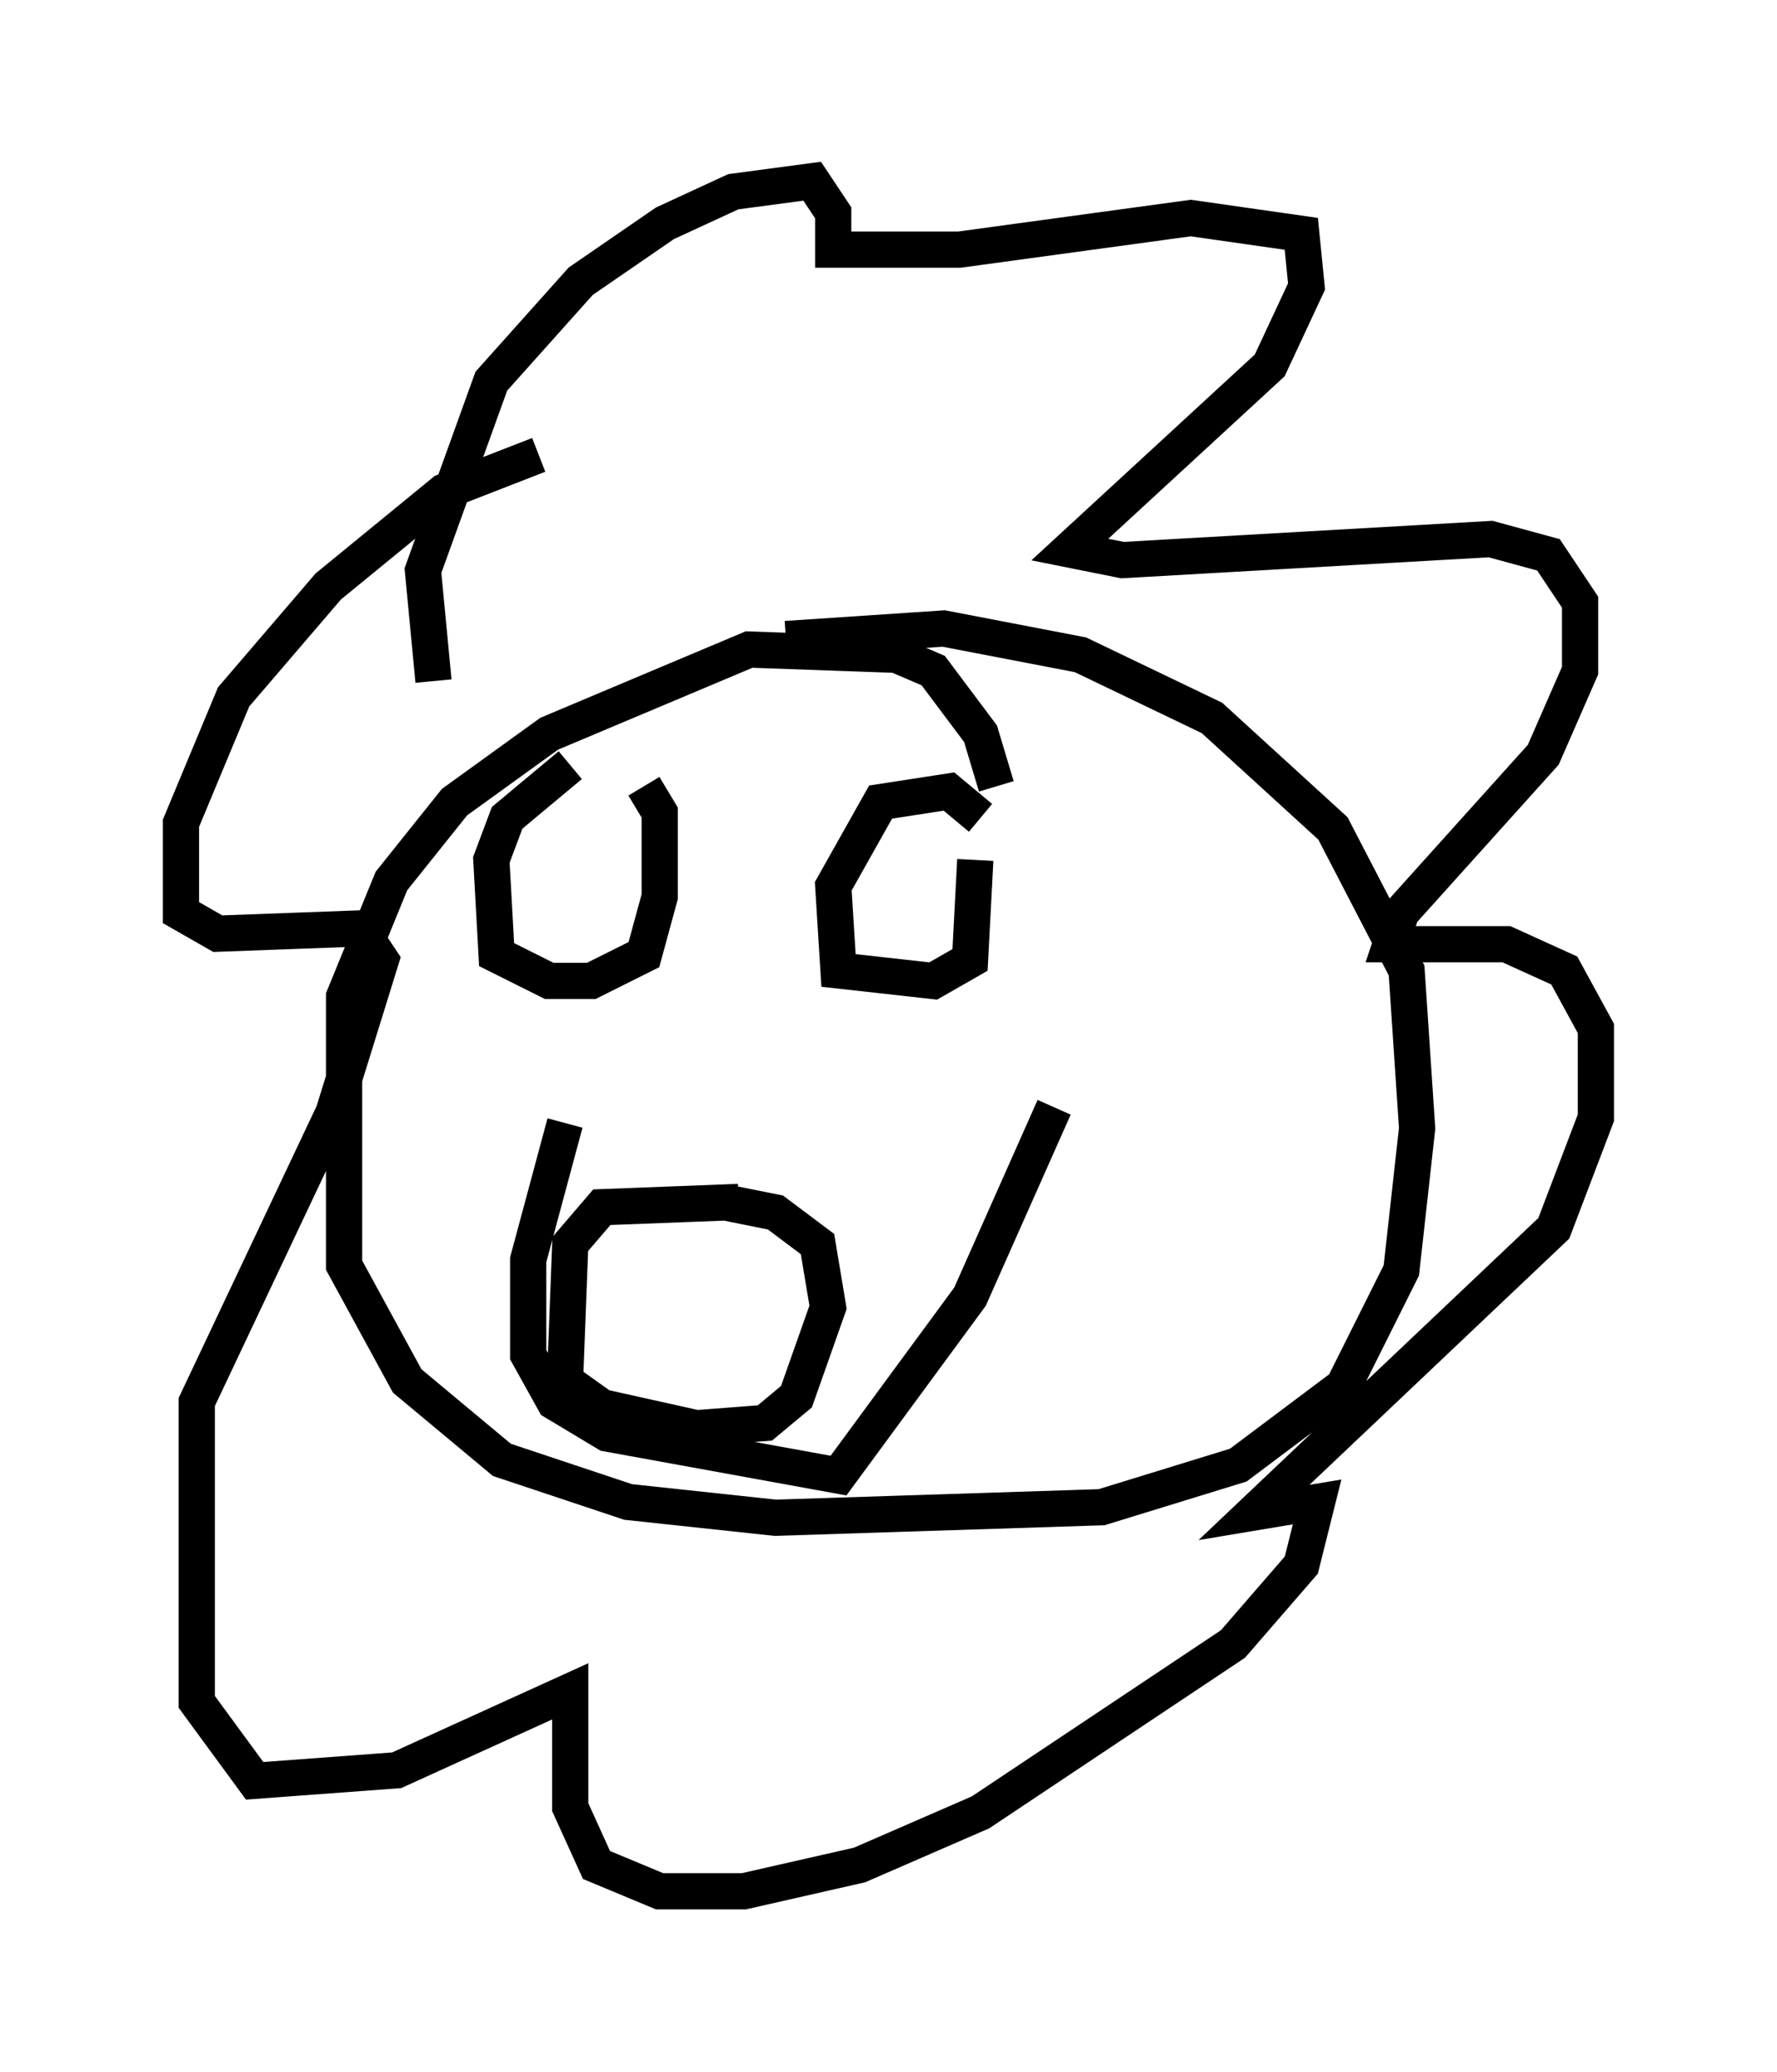 <?xml version="1.0" encoding="utf-8" ?>
<svg baseProfile="full" height="57.207" version="1.1" width="49.073" xmlns="http://www.w3.org/2000/svg" xmlns:ev="http://www.w3.org/2001/xml-events" xmlns:xlink="http://www.w3.org/1999/xlink"><defs /><rect fill="white" height="57.207" width="49.073" x="0" y="0" /><path d="M17.346, 21.704 m-1.598, -0.581 l-1.743, 1.453 -0.436, 1.162 l0.145, 2.615 1.453, 0.726 l1.162, 0.0 1.453, -0.726 l0.436, -1.598 0.0, -2.324 l-0.436, -0.726 m9.296, 0.872 l-0.872, -0.726 -1.888, 0.291 l-1.307, 2.324 0.145, 2.324 l2.615, 0.291 1.017, -0.581 l0.145, -2.76 m-6.536, 9.441 l-3.777, 0.145 -0.872, 1.017 l-0.145, 3.777 1.017, 0.726 l2.615, 0.581 1.888, -0.145 l0.872, -0.726 0.872, -2.469 l-0.291, -1.743 -1.162, -0.872 l-1.453, -0.291 m-4.358, -2.179 l-1.017, 3.777 0.0, 2.615 l0.726, 1.307 1.453, 0.872 l6.391, 1.162 3.631, -4.939 l2.324, -5.229 m-17.14, -11.765 l-0.291, -3.05 1.888, -5.229 l2.469, -2.76 2.324, -1.598 l1.888, -0.872 2.179, -0.291 l0.581, 0.872 0.0, 1.017 l3.486, 0.0 6.391, -0.872 l3.05, 0.436 0.145, 1.453 l-1.017, 2.179 -5.52, 5.084 l1.453, 0.291 10.168, -0.581 l1.598, 0.436 0.872, 1.307 l0.0, 1.888 -1.017, 2.324 l-3.922, 4.358 -0.291, 0.872 l3.196, 0.0 1.598, 0.726 l0.872, 1.598 0.0, 2.469 l-1.162, 3.05 -8.279, 7.844 l1.743, -0.291 -0.436, 1.743 l-1.888, 2.179 -6.972, 4.648 l-3.341, 1.453 -3.196, 0.726 l-2.324, 0.0 -1.743, -0.726 l-0.726, -1.598 0.0, -3.196 l-4.793, 2.179 -3.922, 0.291 l-1.598, -2.179 0.0, -8.279 l3.777, -7.989 1.307, -4.212 l-0.581, -0.872 -3.922, 0.145 l-1.017, -0.581 0.0, -2.469 l1.453, -3.486 2.615, -3.05 l3.196, -2.615 2.615, -1.017 m12.637, 9.151 l-0.436, -1.453 -1.307, -1.743 l-1.017, -0.436 -4.067, -0.145 l-5.52, 2.324 -2.615, 1.888 l-1.743, 2.179 -1.307, 3.196 l0.0, 7.408 1.743, 3.196 l2.615, 2.179 3.486, 1.162 l4.067, 0.436 9.006, -0.291 l3.777, -1.162 2.905, -2.179 l1.598, -3.196 0.436, -3.922 l-0.291, -4.358 -2.034, -3.922 l-3.341, -3.05 -3.631, -1.743 l-3.777, -0.726 -4.358, 0.291 " fill="none" stroke="black" stroke-width="1" /></svg>